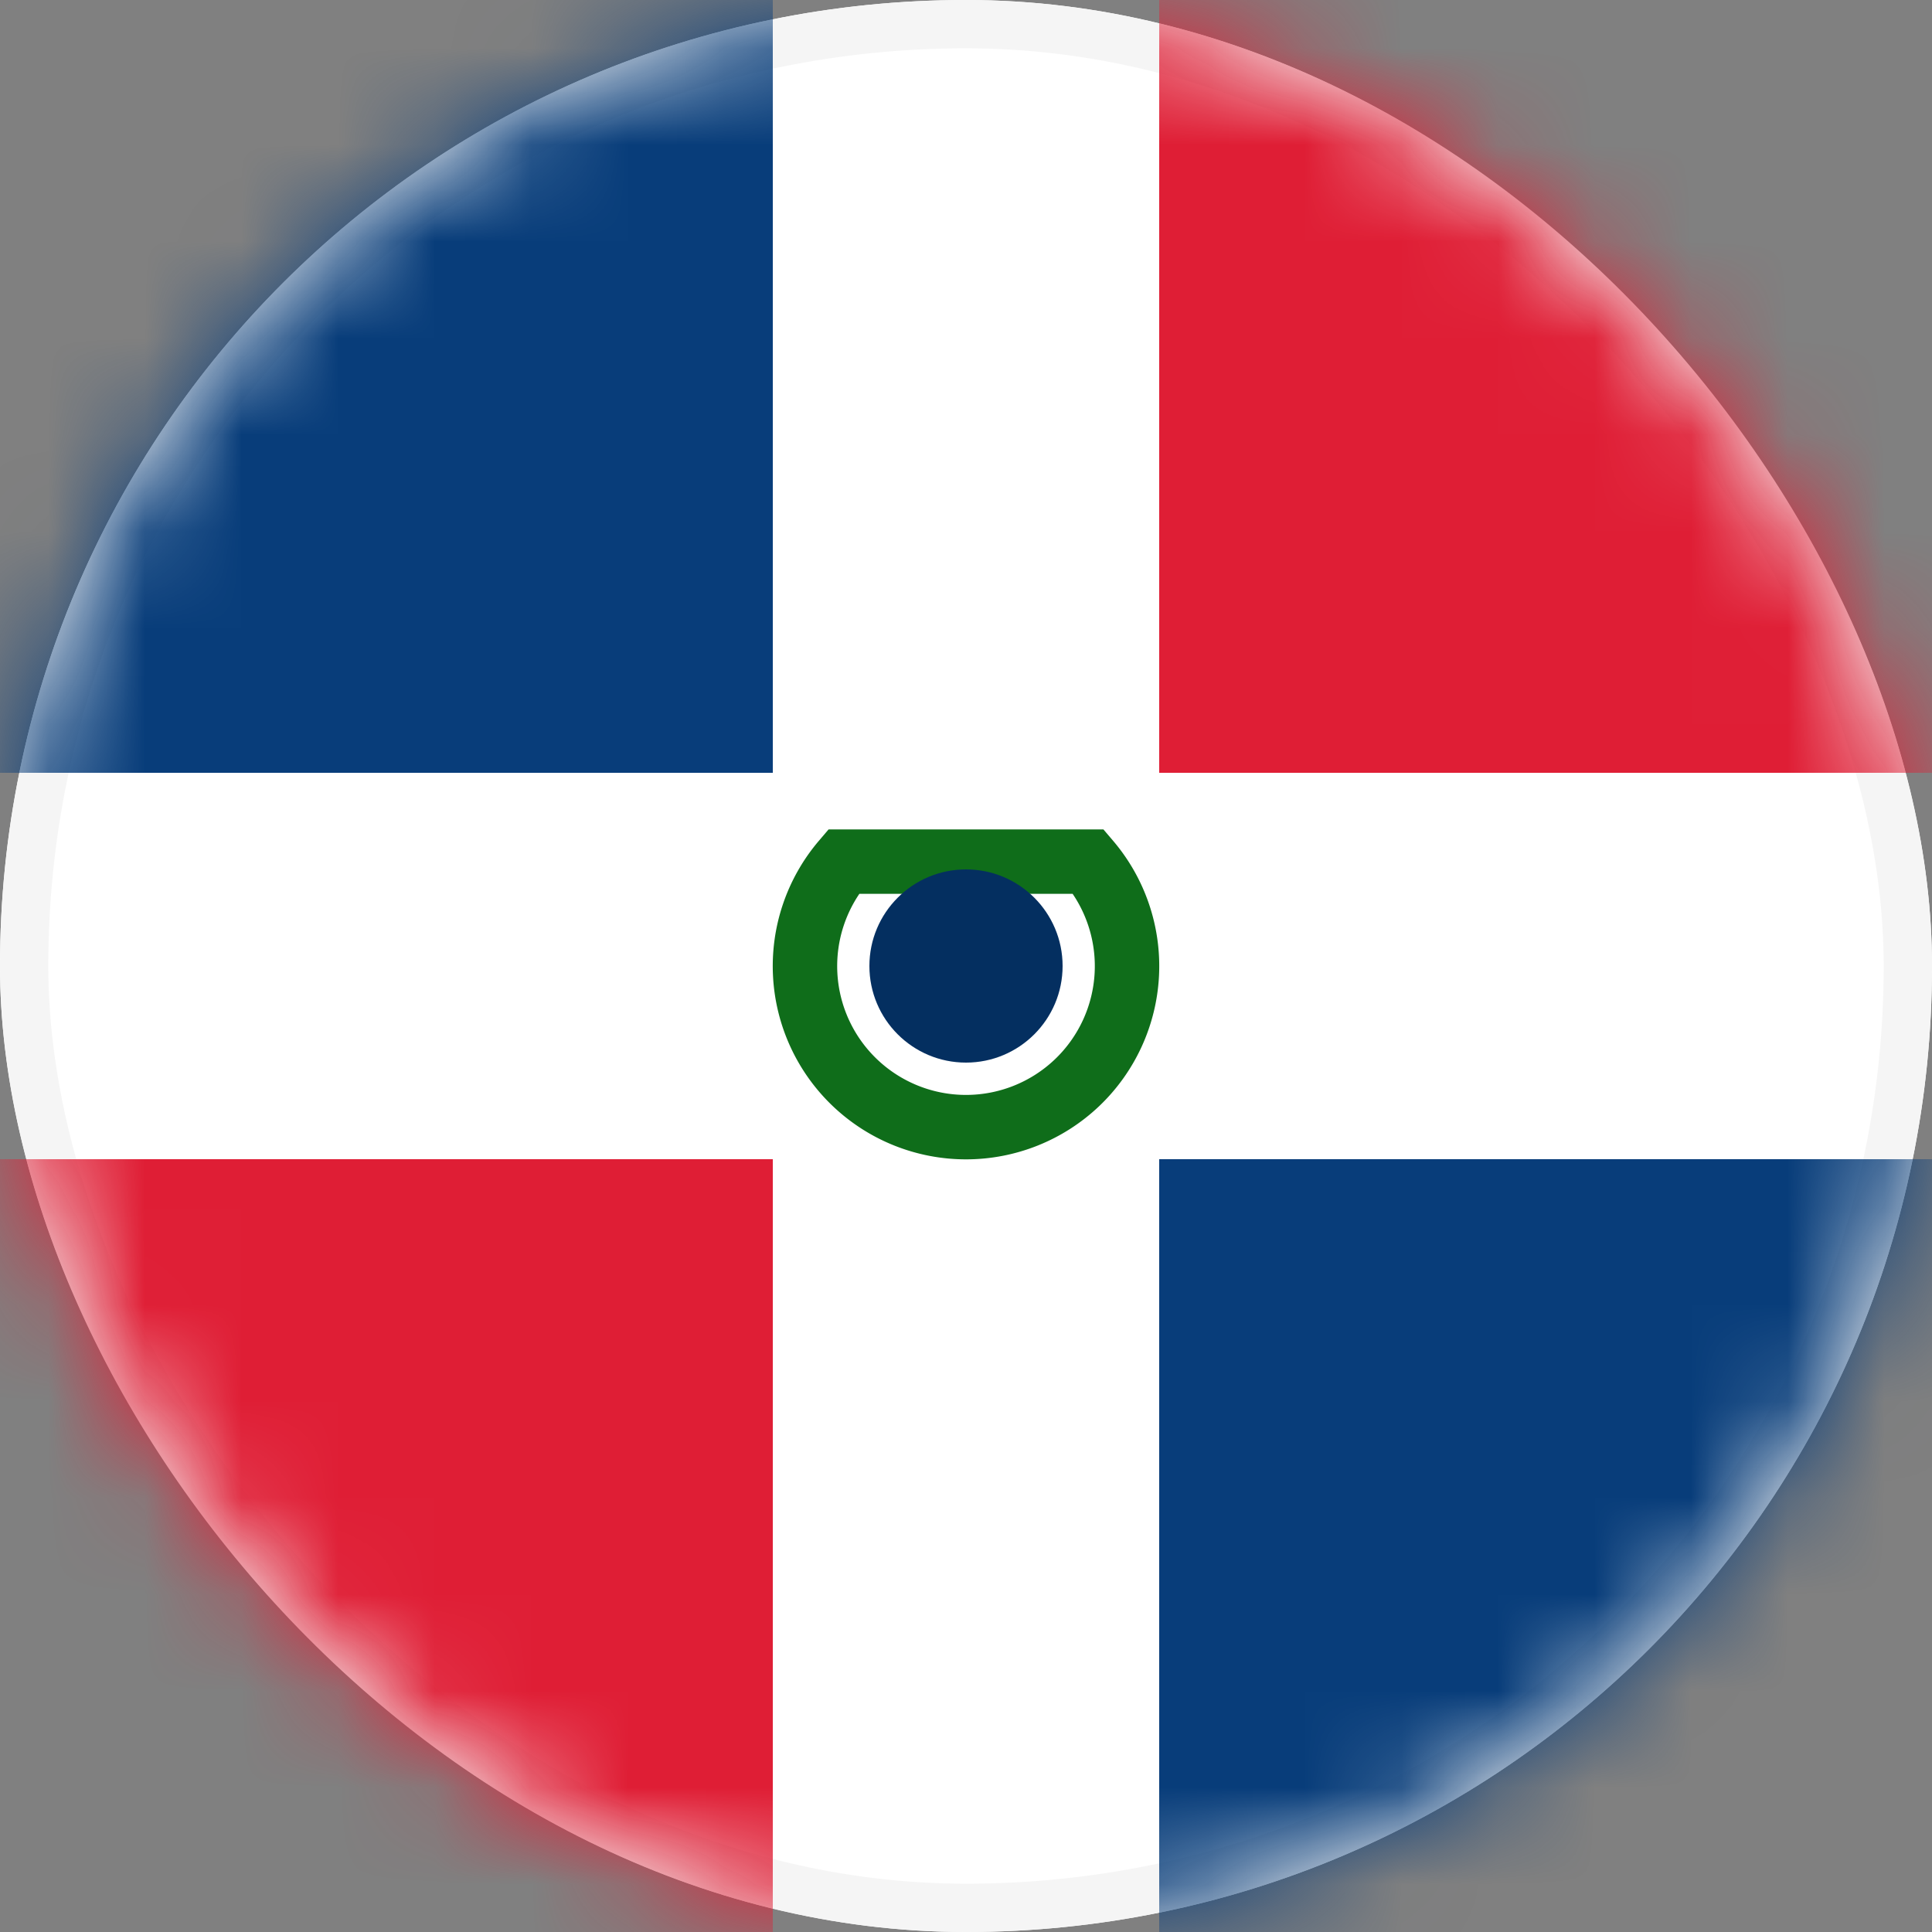 <svg xmlns="http://www.w3.org/2000/svg" xmlns:xlink="http://www.w3.org/1999/xlink" width="20" height="20" viewBox="0 0 20 20">
    <rect x="0" y="0" width="20" height="20" fill="#808080" stroke="none"/>
    <defs>
        <rect id="a" width="20" height="20" rx="10"/>
    </defs>
    <g fill="none" fill-rule="evenodd">
        <mask id="b" fill="#fff">
            <use xlink:href="#a"/>
        </mask>
        <use fill="#FFF" xlink:href="#a"/>
        <rect width="19.5" height="19.5" x=".25" y=".25" stroke="#F5F5F5" stroke-width=".5" rx="9.75"/>
        <path fill="#083D7A" d="M-4 0H8v8H-4zM12 12h12v8H12z" mask="url(#b)"/>
        <path fill="#DF1E35" d="M-4 12H8v8H-4zM12 0h12v8H12z" mask="url(#b)"/>
        <path stroke="#0F6D1A" stroke-width=".667" d="M9.867 8.339a1.667 1.667 0 1 0 1.794 1.794L9.867 8.339z" mask="url(#b)" transform="rotate(-45 10 10)"/>
        <circle cx="10" cy="10" r="1" fill="#042F60" mask="url(#b)"/>
    </g>
</svg>
